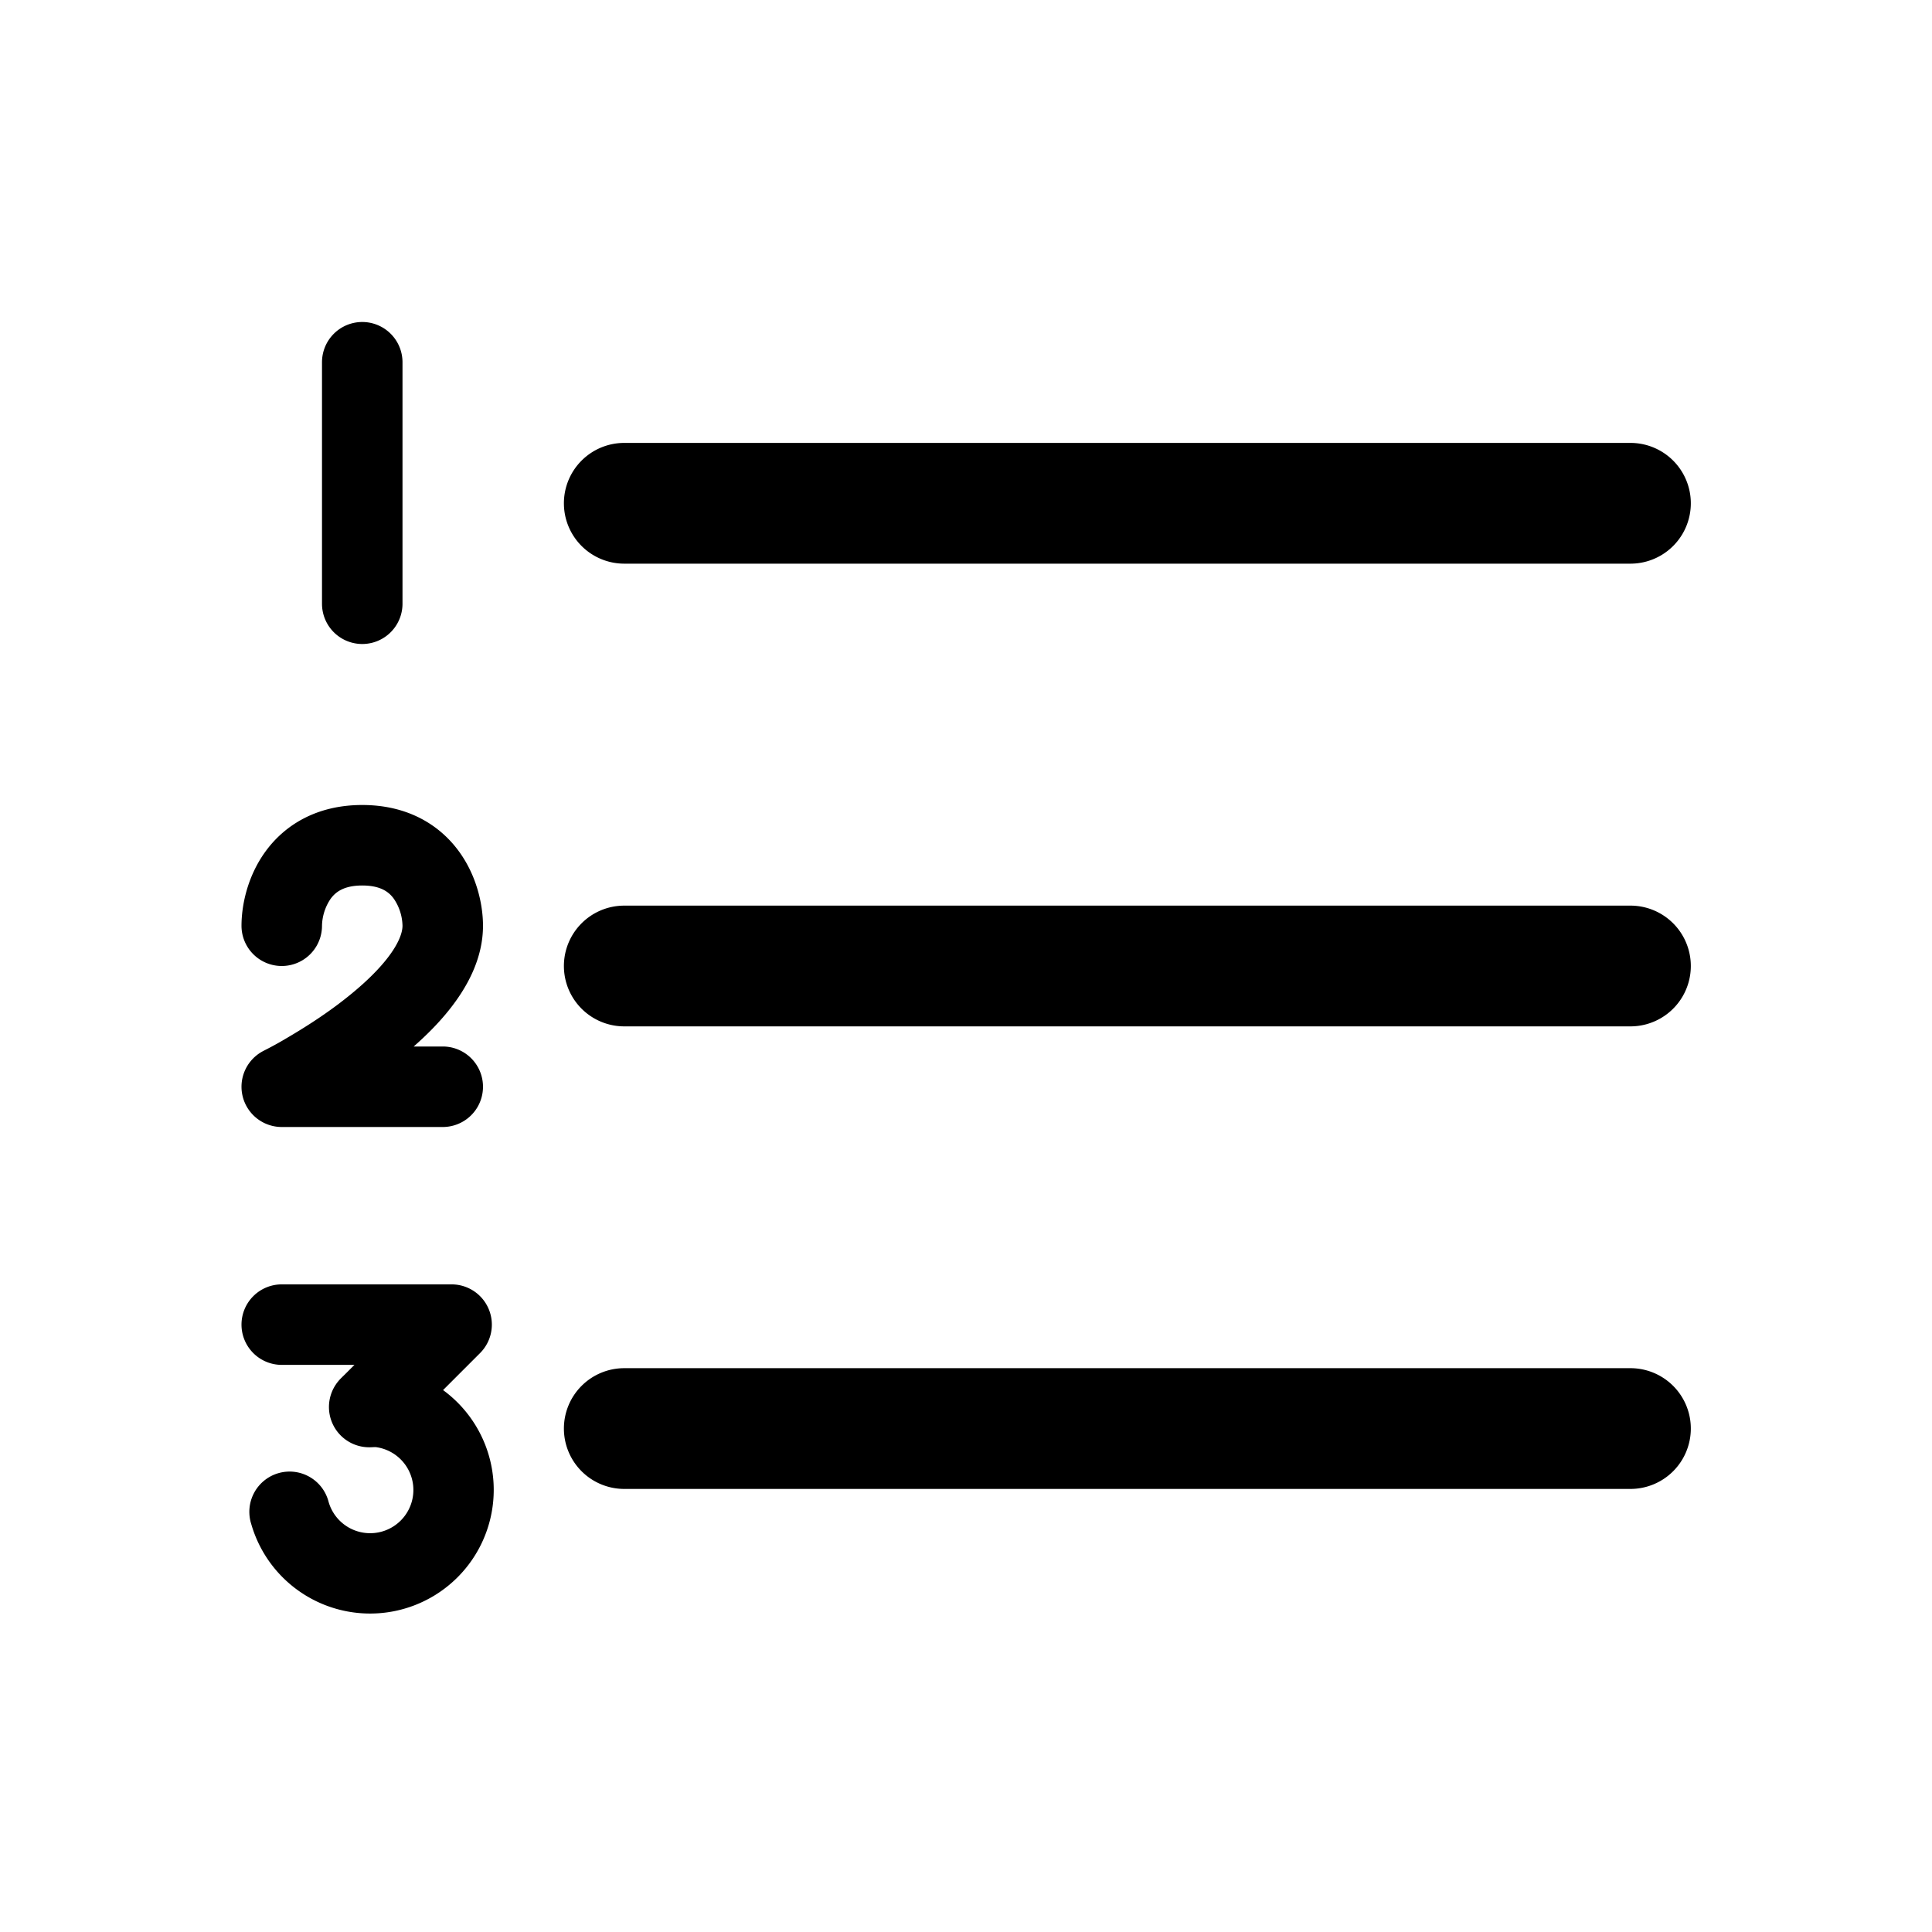 <svg xmlns="http://www.w3.org/2000/svg" width="24" height="24" viewBox="0 0 24 24"><path fill-rule="evenodd" d="M7.005 6.252a.75.75 0 0 1 .75-.75h12.499a.75.75 0 0 1 0 1.5H7.755a.75.75 0 0 1-.75-.75m0 5.748a.75.75 0 0 1 .75-.75h12.499a.75.75 0 0 1 0 1.5H7.755a.75.75 0 0 1-.75-.75m0 5.746a.75.75 0 0 1 .75-.75h12.499a.75.75 0 0 1 0 1.5H7.755a.75.75 0 0 1-.75-.75M4.5 4a.5.5 0 0 1 .5.5v3a.5.5 0 0 1-1 0v-3a.5.5 0 0 1 .5-.5m-.394 7.167A.619.619 0 0 0 4 11.5a.5.5 0 0 1-1 0c0-.247.07-.606.294-.917.243-.337.643-.583 1.206-.583s.963.246 1.206.583c.224.311.294.67.294.917 0 .414-.203.773-.422 1.047-.13.163-.282.315-.439.453H5.5a.5.5 0 0 1 0 1h-2a.5.5 0 0 1-.224-.947l.003-.002.014-.007a4.473 4.473 0 0 0 .268-.148c.176-.103.41-.248.64-.421.232-.175.445-.364.596-.553.156-.195.203-.336.203-.422a.619.619 0 0 0-.106-.333C4.837 11.087 4.737 11 4.5 11c-.237 0-.337.088-.394.167M3 16.455a.5.5 0 0 1 .5-.5h2.11a.5.5 0 0 1 .354.853l-1.018 1.018a.5.5 0 1 1-.707-.707l.164-.164H3.5a.5.5 0 0 1-.5-.5"/><path fill-rule="evenodd" d="M4.098 17.472a.5.5 0 0 1 .5-.5 1.536 1.536 0 1 1-1.477 1.96.5.5 0 1 1 .961-.275.537.537 0 1 0 .516-.685.5.5 0 0 1-.5-.5"/></svg>